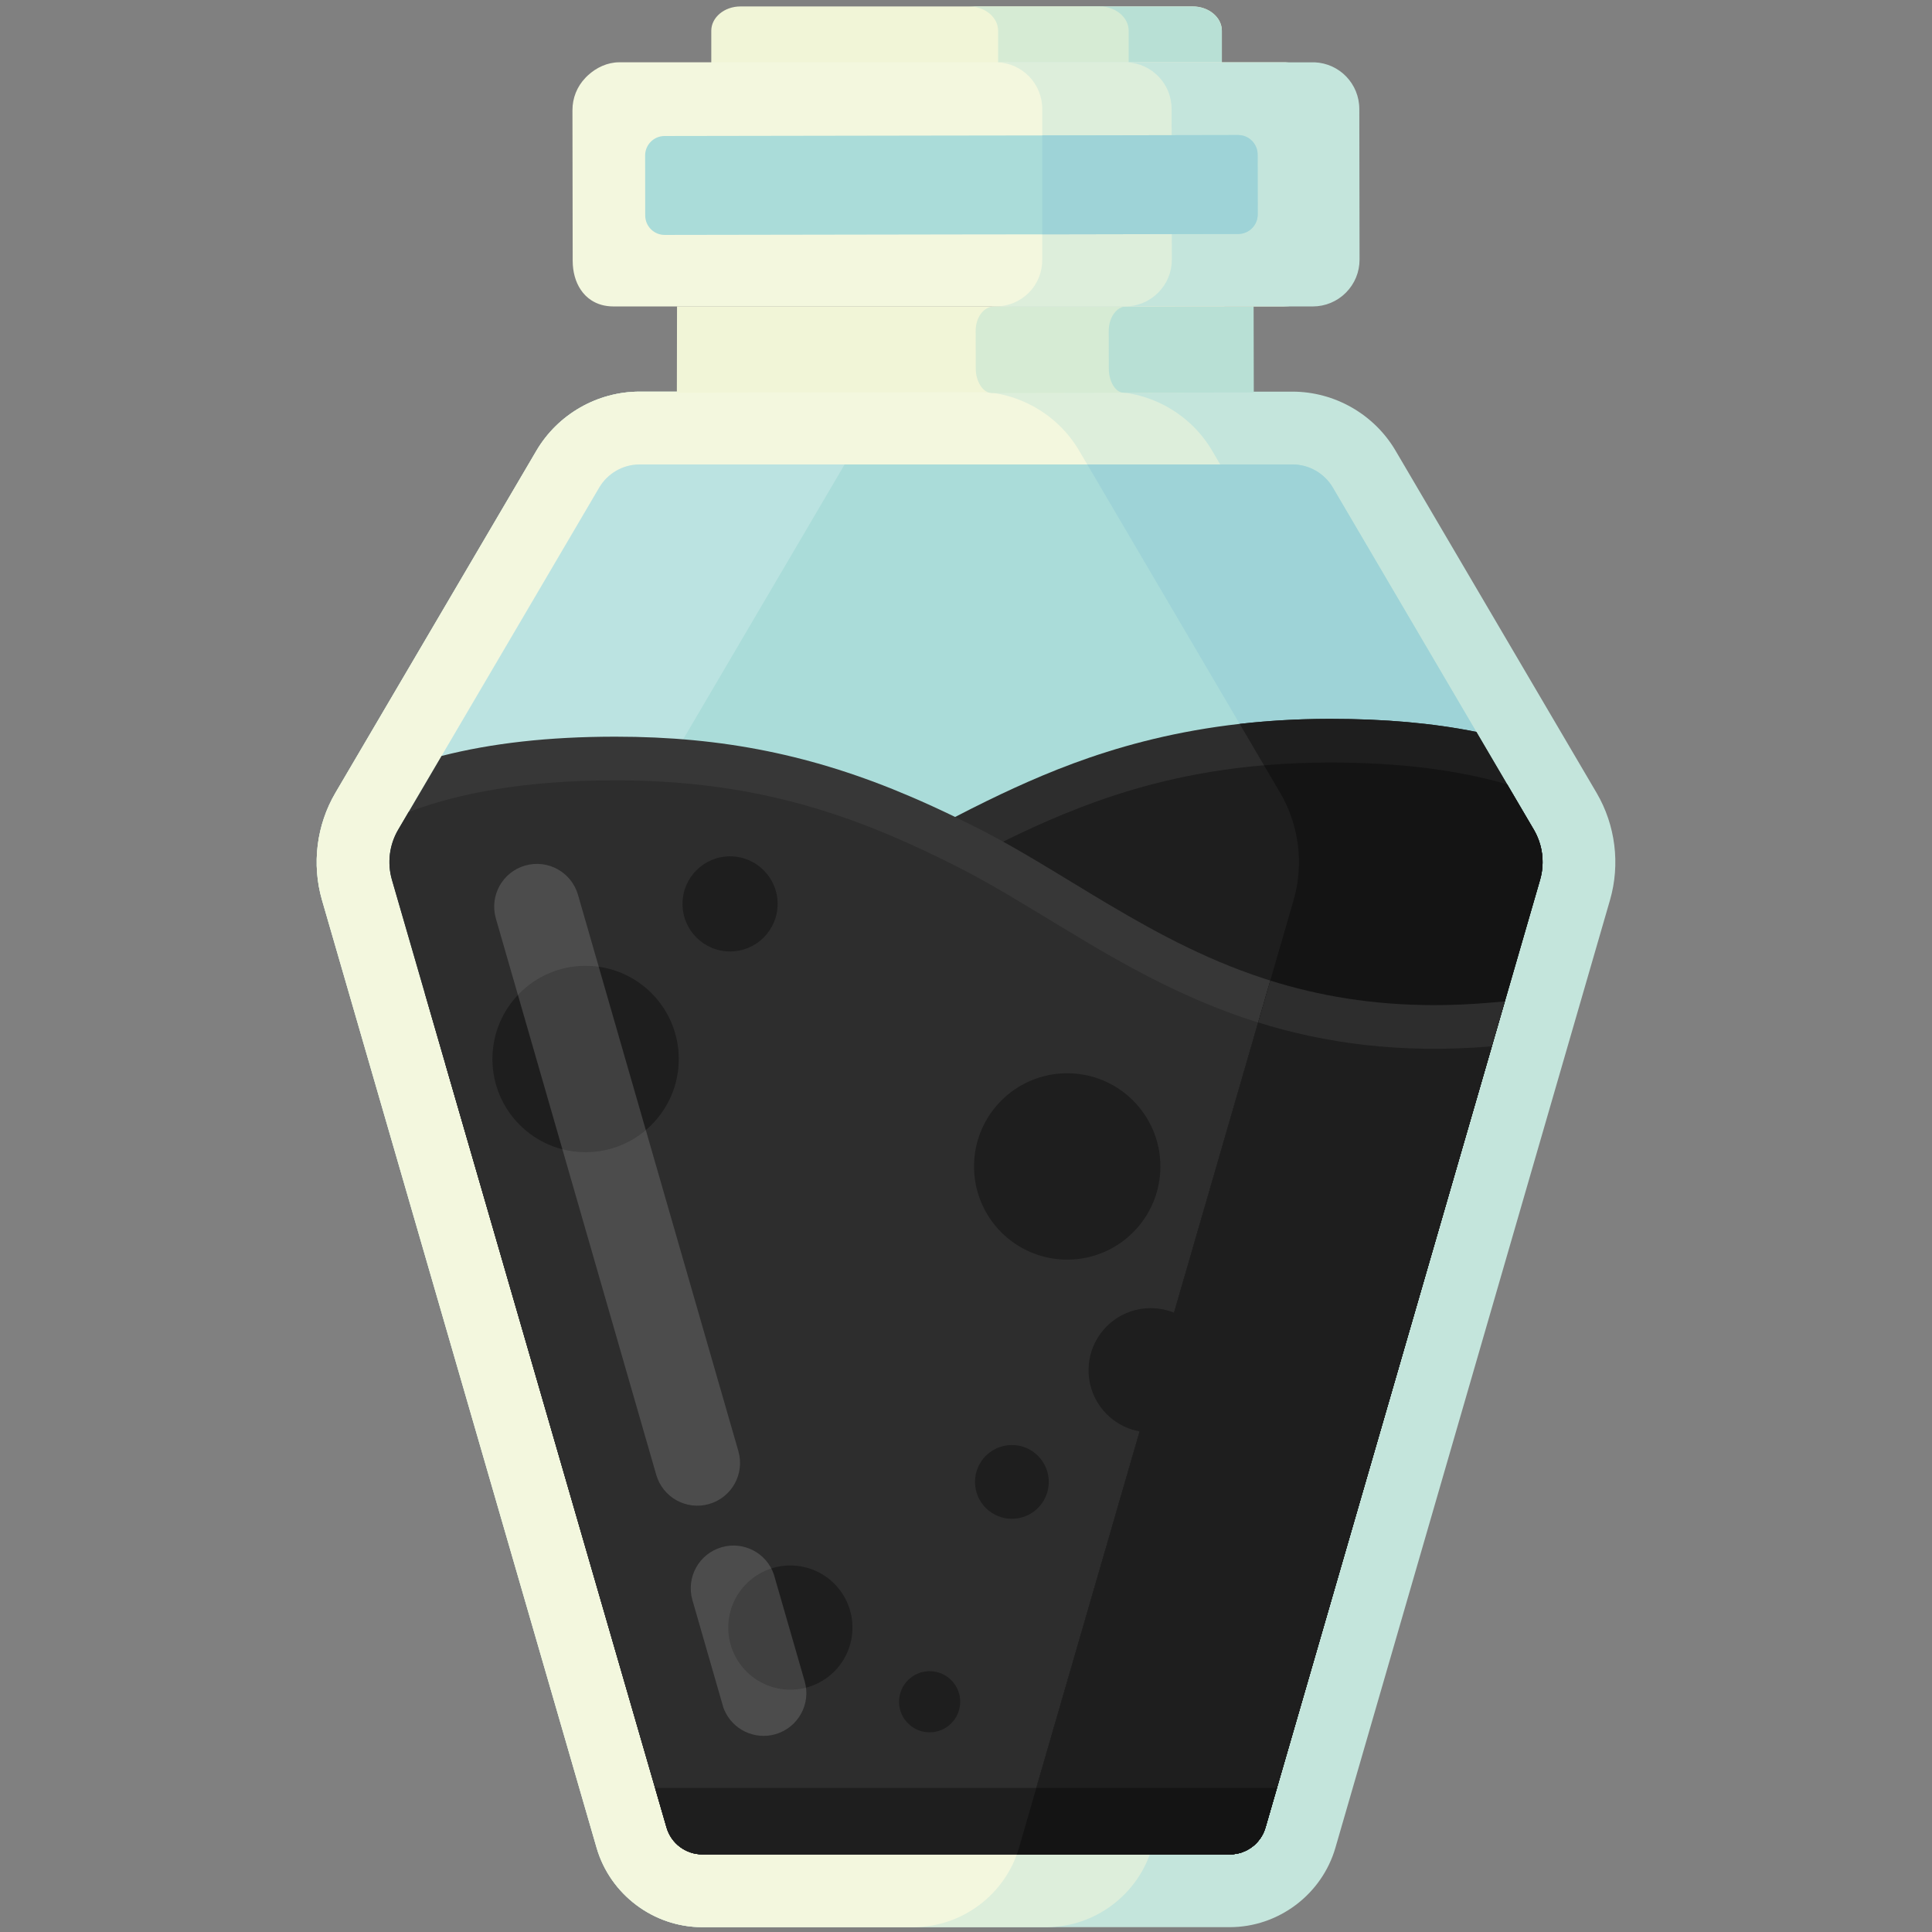 <?xml version="1.0" encoding="utf-8"?>
<!-- Generator: Adobe Illustrator 22.1.0, SVG Export Plug-In . SVG Version: 6.00 Build 0)  -->
<svg version="1.1" id="Layer_1" xmlns="http://www.w3.org/2000/svg" xmlns:xlink="http://www.w3.org/1999/xlink" x="0px" y="0px"
	 viewBox="0 0 600 600" style="enable-background:new 0 0 600 600;" xml:space="preserve">
<rect x="0" y="0" width="600" height="600" fill="#808080" stroke="none"/>
<style type="text/css">
	.st0{fill:#C4E5DC;}
	.st1{fill:#DDEEDB;}
	.st2{fill:#F3F7DE;}
	.st3{fill:#AADCD9;}
	.st4{fill:#9ED3D7;}
	.st5{opacity:0.2;fill:#FFFFFF;enable-background:new    ;}
	.st6{fill:#2D2D2D;}
	.st7{fill:#1E1E1E;}
	.st8{fill:#373737;}
	.st9{fill:#141414;}
	.st10{fill:#F1F5D7;}
	.st11{fill:#D6EBD4;}
	.st12{fill:#B8E0D5;}
	.st13{opacity:0.15;fill:#FFFFFF;enable-background:new    ;}
</style>
<g>
	<path class="st0" d="M499.999,279.53l-85.277,294.31
		C410.508,588.363,397.015,598.5,381.895,598.5H218.105
		c-15.12,0-28.612-10.137-32.826-24.661l-85.277-294.31
		c-3.228-11.159-1.709-23.304,4.178-33.324l62.407-106.23
		c6.647-11.313,18.936-18.349,32.058-18.349h202.712
		c13.121,0,25.411,7.027,32.058,18.349l62.407,106.23
		C501.708,256.225,503.227,268.37,499.999,279.53z"/>
	<path class="st1" d="M443.027,279.53l-85.277,294.31C353.536,588.363,340.043,598.5,324.923,598.5
		H218.105c-15.12,0-28.612-10.137-32.826-24.661l-85.277-294.31
		c-3.228-11.159-1.709-23.304,4.178-33.324l62.407-106.23
		c6.647-11.313,18.936-18.349,32.058-18.349h145.74
		c13.121,0,25.411,7.027,32.058,18.349l62.407,106.23
		C444.736,256.225,446.255,268.37,443.027,279.53z"/>
	<path class="st2" d="M401.727,279.53l-85.277,294.31
		C312.244,588.363,298.743,598.5,283.623,598.5h-65.518
		c-15.12,0-28.612-10.137-32.826-24.661l-85.277-294.31
		c-3.228-11.159-1.709-23.304,4.178-33.324l62.407-106.23
		c6.647-11.313,18.936-18.349,32.058-18.349h104.44
		c13.131,0,25.411,7.027,32.058,18.349l62.415,106.23
		C403.435,256.225,404.964,268.37,401.727,279.53z"/>
	<path class="st3" d="M478.277,273.236l-10.942,37.764l-4.042,13.954l-70.293,242.592
		c-1.428,4.946-5.959,8.347-11.105,8.347H218.105
		c-5.146,0-9.676-3.4-11.105-8.347l-68.601-236.777l-6.484-22.382l-10.191-35.151
		c-1.519-5.236-0.814-10.87,1.944-15.572l3.237-5.507l10.219-17.39l48.96-83.342
		c2.613-4.449,7.397-7.189,12.561-7.189h202.712c5.164,0,9.947,2.74,12.561,7.189
		l44.574,75.872l9.567,16.287l8.275,14.08
		C479.091,262.366,479.796,267.999,478.277,273.236z"/>
	<path class="st4" d="M478.29,273.236l-85.277,294.31
		c-0.036,0.136-0.082,0.271-0.136,0.398c-0.009,0.045-0.027,0.081-0.045,0.127
		c-0.063,0.235-0.154,0.461-0.253,0.678c-0.036,0.099-0.082,0.199-0.118,0.289
		c-0.072,0.181-0.163,0.353-0.253,0.525c-0.199,0.398-0.425,0.787-0.678,1.157
		c-0.081,0.145-0.19,0.29-0.298,0.434c-0.217,0.299-0.452,0.588-0.705,0.868
		c-0.1,0.118-0.199,0.226-0.308,0.344c-0.208,0.217-0.434,0.425-0.66,0.633
		c-0.172,0.154-0.362,0.317-0.551,0.452c-1.98,1.546-4.458,2.442-7.108,2.442
		h-66.114c0.244-0.678,0.47-1.356,0.669-2.053l74.271-256.31l3.771-13.004
		l7.244-24.995c3.238-11.159,1.7-23.304-4.178-33.324l-5.01-8.528l-7.56-12.868
		l-47.332-80.575h63.7c5.172,0,9.947,2.74,12.57,7.189l44.565,75.872
		l9.568,16.287l8.274,14.08c0.335,0.579,0.642,1.167,0.922,1.773
		c0.461,1.004,0.841,2.035,1.122,3.093
		C479.33,266.01,479.312,269.709,478.29,273.236z"/>
	<path class="st5" d="M121.685,273.236l85.277,294.31
		c1.438,4.946,5.959,8.347,11.114,8.347h66.114
		c-0.244-0.678-0.47-1.356-0.669-2.053l-85.286-294.31
		c-3.238-11.159-1.7-23.304,4.178-33.324l59.902-101.971h-63.7
		c-5.173,0-9.947,2.74-12.57,7.189l-62.407,106.239
		C120.871,262.366,120.166,267.999,121.685,273.236z"/>
	<path class="st6" d="M478.277,273.236l-10.942,37.764l-4.042,13.954l-70.293,242.592
		c-1.428,4.946-5.959,8.347-11.105,8.347H218.105
		c-5.146,0-9.676-3.4-11.105-8.347l-68.601-236.777l-6.484-22.382l3.961-0.308
		c68.9-5.263,107.288-25.827,144.401-45.722c3.419-1.827,6.8-3.635,10.183-5.426
		c2.152-1.14,4.205-2.207,6.167-3.219c6.982-3.608,12.887-6.502,18.602-9.107
		c21.704-9.902,52.405-21.279,97.558-21.36h0.389
		c16.829,0,31.787,1.329,45.315,4.051l9.567,16.287l8.275,14.08
		C479.091,262.366,479.796,267.999,478.277,273.236z"/>
	<path class="st7" d="M478.277,273.236l-14.984,51.718l-70.293,242.592
		c-1.428,4.946-5.959,8.347-11.105,8.347H218.105
		c-5.146,0-9.676-3.4-11.105-8.347l-68.601-236.777l-1.492-9.161
		c78.241-5.978,119.379-31.271,159.892-52.686
		c7.958-4.205,15.889-8.247,24.064-11.982
		c25.438-11.602,53.327-20.058,91.951-20.13
		c22.698-0.027,40.667,2.532,55.245,6.773l8.275,14.08
		C479.091,262.366,479.796,267.999,478.277,273.236z"/>
	<path class="st8" d="M467.335,311l-4.042,13.954l-70.293,242.592
		c-1.428,4.946-5.959,8.347-11.105,8.347H218.105
		c-5.146,0-9.676-3.4-11.105-8.347l-68.601-236.777l-6.484-22.382l-10.191-35.151
		c-1.519-5.236-0.814-10.87,1.944-15.572l3.237-5.507l10.219-17.39
		c15.618-3.988,33.297-5.959,53.581-5.986h0.488
		c33.306,0,61.539,5.733,91.562,18.593c4.377,1.863,8.961,3.961,13.872,6.339
		c2.035,0.977,4.124,2.017,6.276,3.102c10.065,5.055,19.669,10.897,29.834,17.082
		c30.937,18.801,62.922,38.253,112.669,38.253c5.444,0,11.087-0.235,16.757-0.714
		L467.335,311z"/>
	<path class="st6" d="M463.296,324.953L396.567,555.247l-3.563,12.299
		c-1.429,4.946-5.959,8.347-11.105,8.347H218.109
		c-5.146,0-9.676-3.4-11.105-8.347l-3.563-12.299l-65.038-224.478l-16.676-57.533
		c-1.519-5.236-0.814-10.87,1.944-15.572l3.238-5.507
		c15.943-5.977,36.444-9.775,63.818-9.812
		c35.955-0.063,62.624,7.189,86.688,17.498c6.611,2.812,13.022,5.869,19.388,9.079
		C340.21,290.752,381.248,331.799,463.296,324.953z"/>
	
		<ellipse transform="matrix(0.071 -0.997 0.997 0.071 -275.755 714.519)" class="st7" cx="245.673" cy="505.283" rx="19.292" ry="19.292"/>
	<circle class="st7" cx="288.703" cy="528.494" r="9.495"/>
	<path class="st7" d="M478.281,273.236l-10.942,37.764l-4.042,13.954l-70.292,242.592
		c-0.036,0.136-0.081,0.262-0.126,0.398c-0.009,0.045-0.027,0.081-0.045,0.127
		c-0.072,0.226-0.154,0.461-0.253,0.678c-0.036,0.099-0.082,0.199-0.118,0.289
		c-0.081,0.181-0.163,0.353-0.253,0.525c-0.199,0.398-0.425,0.787-0.678,1.157
		c-0.091,0.154-0.19,0.29-0.298,0.434c-0.217,0.299-0.452,0.588-0.705,0.868
		c-0.1,0.118-0.199,0.226-0.308,0.344c-0.208,0.217-0.434,0.425-0.66,0.633
		c-0.172,0.154-0.362,0.317-0.551,0.452c-1.98,1.546-4.458,2.442-7.108,2.442
		h-66.114c0.244-0.678,0.47-1.356,0.669-2.053l74.271-256.31l3.771-13.004
		l7.244-24.995c3.238-11.159,1.7-23.304-4.178-33.324l-5.01-8.528l-7.56-12.868
		c8.6-0.977,17.851-1.546,27.798-1.564h0.389c16.829,0,31.787,1.329,45.315,4.051
		l9.568,16.287l8.274,14.08c0.335,0.579,0.642,1.167,0.922,1.773
		c0.461,1.004,0.832,2.035,1.122,3.093
		C479.321,266.01,479.303,269.709,478.281,273.236z"/>
	<circle class="st7" cx="181.861" cy="328.885" r="28.938"/>
	<circle class="st7" cx="226.729" cy="280.713" r="14.77"/>
	<path class="st9" d="M478.281,273.236l-10.942,37.764l-4.042,13.954l-70.292,242.592
		c-0.036,0.136-0.081,0.262-0.126,0.398c-0.009,0.045-0.027,0.081-0.045,0.127
		c-0.072,0.226-0.154,0.461-0.253,0.678c-0.036,0.099-0.082,0.199-0.118,0.289
		c-0.081,0.181-0.163,0.353-0.253,0.525c-0.199,0.398-0.425,0.787-0.678,1.157
		c-0.091,0.154-0.19,0.29-0.298,0.434c-0.217,0.299-0.452,0.588-0.705,0.868
		c-0.1,0.118-0.199,0.226-0.308,0.344c-0.208,0.217-0.434,0.425-0.66,0.633
		c-0.172,0.154-0.362,0.317-0.551,0.452c-1.98,1.546-4.458,2.442-7.108,2.442
		h-66.114c0.244-0.678,0.47-1.356,0.669-2.053l74.271-256.31l3.771-13.004
		l7.244-24.995c3.238-11.159,1.7-23.304-4.178-33.324l-5.01-8.528
		c6.43-0.561,13.167-0.859,20.266-0.868c22.698-0.027,40.667,2.532,55.245,6.773
		l8.274,14.08c0.335,0.579,0.642,1.167,0.922,1.773
		c0.461,1.004,0.832,2.035,1.122,3.093
		C479.321,266.01,479.303,269.709,478.281,273.236z"/>
	<path class="st6" d="M467.339,311l-4.042,13.954l-70.292,242.592
		c-0.036,0.136-0.081,0.262-0.126,0.398c-0.009,0.045-0.027,0.081-0.045,0.127
		c-0.072,0.226-0.154,0.461-0.253,0.678c-0.036,0.099-0.082,0.199-0.118,0.289
		c-0.081,0.181-0.163,0.353-0.253,0.525c-0.199,0.398-0.425,0.787-0.678,1.157
		c-0.091,0.154-0.19,0.29-0.298,0.434c-0.217,0.299-0.452,0.588-0.705,0.868
		c-0.1,0.118-0.199,0.226-0.308,0.344c-0.208,0.217-0.434,0.425-0.66,0.633
		c-0.172,0.154-0.362,0.317-0.551,0.452c-1.98,1.546-4.458,2.442-7.108,2.442
		h-66.114c0.244-0.678,0.47-1.356,0.669-2.053l74.271-256.31l3.771-13.004
		c14.949,4.684,31.597,7.623,50.913,7.623c5.444,0,11.087-0.235,16.757-0.714
		L467.339,311z"/>
	<path class="st7" d="M463.296,324.953L396.567,555.247l-3.563,12.299
		c-0.036,0.136-0.081,0.262-0.126,0.398c-0.009,0.045-0.027,0.081-0.045,0.127
		c-0.072,0.226-0.154,0.461-0.253,0.678c-0.036,0.099-0.082,0.199-0.118,0.289
		c-0.081,0.181-0.163,0.353-0.253,0.525c-0.199,0.398-0.425,0.787-0.678,1.157
		c-0.091,0.154-0.19,0.29-0.298,0.434c-0.217,0.299-0.452,0.588-0.705,0.868
		c-0.1,0.118-0.199,0.226-0.308,0.344c-0.208,0.217-0.434,0.425-0.66,0.633
		c-0.172,0.154-0.362,0.317-0.551,0.452c-1.98,1.546-4.458,2.442-7.108,2.442
		h-66.114c0.244-0.678,0.47-1.356,0.669-2.053l5.39-18.593l68.882-237.718
		C411.162,323.922,434.747,327.332,463.296,324.953z"/>
	<g>
		<polygon class="st10" points="375.811,121.631 347.162,121.694 301.657,121.794 293.102,121.812 
			210.204,121.948 210.255,95.151 380.278,95.161 		"/>
		<path class="st11" d="M373.948,95.293l0.054,26.59l-8.754,0.064l-57.261,0.1
			c-2.802,0-4.947-3.706-4.956-7.549l-0.027-11.779
			c-0.009-4.225,2.577-7.561,5.779-7.561c0,0,48.771-0.007,48.887-0.007
			C357.671,95.209,373.948,95.293,373.948,95.293z"/>
		<path class="st12" d="M389.376,121.893l-40.405,0.063c-2.677,0-4.612-3.744-4.621-7.379
			l-0.027-11.819c0-4.042,2.386-7.596,5.48-7.596
			c0.1,0,39.519-0.009,39.519-0.009L389.376,121.893z"/>
	</g>
	<g>
		<path class="st10" d="M379.458,9.545v19.588c0,4.142-4.069,7.533-9.043,7.533H229.939
			c-4.974,0-9.043-3.391-9.043-7.533V9.545c0-4.151,4.069-7.542,9.043-7.542
			h140.476C375.389,2.003,379.458,5.394,379.458,9.545z"/>
		<path class="st12" d="M379.458,9.545v19.588c0,4.142-4.069,7.533-9.043,7.533h-33.579
			c-4.974,0-9.043-3.391-9.043-7.533V9.545c0-4.151,4.069-7.542,9.043-7.542
			h33.579C375.389,2.003,379.458,5.394,379.458,9.545z"/>
		<path class="st11" d="M350.522,9.542v19.587c0,4.142-4.069,7.533-9.043,7.533h-40.55
			c4.974,0,9.043-3.391,9.043-7.533V9.542C309.972,5.391,305.903,2,300.929,2h40.55
			C346.452,2,350.522,5.391,350.522,9.542z"/>
		<path class="st2" d="M413.182,80.59c0.009,3.888-1.501,7.551-4.241,10.3
			c-2.74,2.749-6.393,4.268-10.282,4.277H190.494
			c-2.686,0-5.001-0.696-6.882-1.935c-1.302-0.85-2.396-1.953-3.264-3.265
			c-1.628-2.424-2.487-5.534-2.496-8.98l-0.072-46.753
			c-0.009-3.78,1.411-7.334,4.015-10.047c0.072-0.081,0.145-0.163,0.226-0.244
			c0.118-0.117,0.235-0.235,0.362-0.344l0.163-0.163
			c2.668-2.469,6.104-4.078,9.749-4.088h206.943
			c7.777,0.344,13.854,6.71,13.863,14.487L413.182,80.59z"/>
		<path class="st0" d="M422.221,80.593c0.009,3.888-1.501,7.551-4.241,10.3
			c-2.74,2.749-6.394,4.268-10.282,4.277h-95.333c0.28,0,0.561-0.009,0.841-0.027
			h0.036c0.28-0.018,0.552-0.036,0.823-0.081c0.009,0.009,0.027,0.009,0.036,0
			c3.228-0.389,6.222-1.836,8.546-4.169c2.74-2.749,4.25-6.412,4.241-10.3
			l-0.009-7.75v-0.072l-0.054-30.638v-0.081l-0.009-8.211
			c-0.009-7.777-6.095-14.143-13.872-14.487h95.333
			c7.777,0.344,13.863,6.71,13.872,14.487L422.221,80.593z"/>
		<path class="st1" d="M363.927,80.589c0.009,3.888-1.501,7.551-4.241,10.3
			c-2.74,2.749-6.393,4.268-10.282,4.277h-40.172
			c3.889-0.009,7.542-1.528,10.282-4.277s4.178-6.412,4.169-10.3V33.836
			c-0.009-7.777-6.095-14.144-13.872-14.487h40.171
			c7.777,0.344,13.863,6.71,13.872,14.487L363.927,80.589z"/>
		<path class="st3" d="M390.592,66.6c0,3.337-2.695,6.05-6.041,6.059l-60.861,0.117
			l-19.398,0.027h-2.577l-95.279,0.154c-3.346,0.009-6.05-2.695-6.059-6.041
			L200.351,48.296c-0.009-3.337,2.695-6.05,6.032-6.059l84.526-0.136l13.384-0.018
			l19.398-0.027l60.815-0.118c2.333-0.009,4.359,1.311,5.363,3.247
			c0.09,0.163,0.172,0.335,0.244,0.516c0.072,0.154,0.126,0.307,0.181,0.479
			c0.172,0.57,0.271,1.176,0.271,1.8L390.592,66.6z"/>
		<path class="st4" d="M390.592,66.6c0,3.337-2.695,6.05-6.041,6.059l-60.866,0.117
			l-0.003-30.72l60.824-0.118c2.333-0.009,4.359,1.311,5.363,3.247
			c0.09,0.163,0.172,0.335,0.244,0.516c0.072,0.154,0.126,0.307,0.181,0.479
			c0.172,0.57,0.271,1.176,0.271,1.8L390.592,66.6z"/>
	</g>
	<path class="st7" d="M396.567,555.247l-3.563,12.299
		c-1.429,4.946-5.959,8.347-11.105,8.347H218.109
		c-5.146,0-9.676-3.4-11.105-8.347l-3.563-12.299H396.567z"/>
	<path class="st9" d="M396.567,555.247l-3.563,12.299c-0.036,0.136-0.081,0.262-0.126,0.398
		c-0.009,0.045-0.027,0.081-0.045,0.127c-0.072,0.226-0.154,0.461-0.253,0.678
		c-0.036,0.099-0.082,0.199-0.118,0.289c-0.081,0.181-0.163,0.353-0.253,0.525
		c-0.199,0.398-0.425,0.787-0.678,1.157c-0.091,0.154-0.19,0.29-0.298,0.434
		c-0.217,0.299-0.452,0.588-0.705,0.868c-0.1,0.118-0.199,0.226-0.308,0.344
		c-0.208,0.217-0.434,0.425-0.66,0.633c-0.172,0.154-0.362,0.317-0.551,0.452
		c-1.98,1.546-4.458,2.442-7.108,2.442h-66.114
		c0.244-0.678,0.47-1.356,0.669-2.053l5.39-18.593H396.567z"/>
	<path class="st13" d="M163.071,268.81h0c7.043-2.03,14.399,2.033,16.429,9.076
		l49.807,172.768c2.031,7.043-2.033,14.399-9.076,16.429l-0,0
		c-7.043,2.03-14.399-2.033-16.429-9.076l-49.807-172.768
		C151.964,278.196,156.028,270.84,163.071,268.81z"/>
	<path class="st13" d="M240.337,488.968l9.568,33.178
		c2.027,7.04-2.035,14.393-9.083,16.424c-6.512,1.881-13.294-1.461-15.886-7.543
		c-0.099-0.233-0.19-0.469-0.273-0.709l-0.018-0.042l-9.607-33.339
		c-2.03-7.048,2.031-14.402,9.079-16.432
		C230.948,478.539,238.077,482.303,240.337,488.968z"/>
	<circle class="st7" cx="331.432" cy="362.25" r="28.938"/>
	<circle class="st7" cx="357.356" cy="425.553" r="19.292"/>
	<circle class="st7" cx="314.25" cy="460.218" r="11.455"/>
</g>
</svg>
